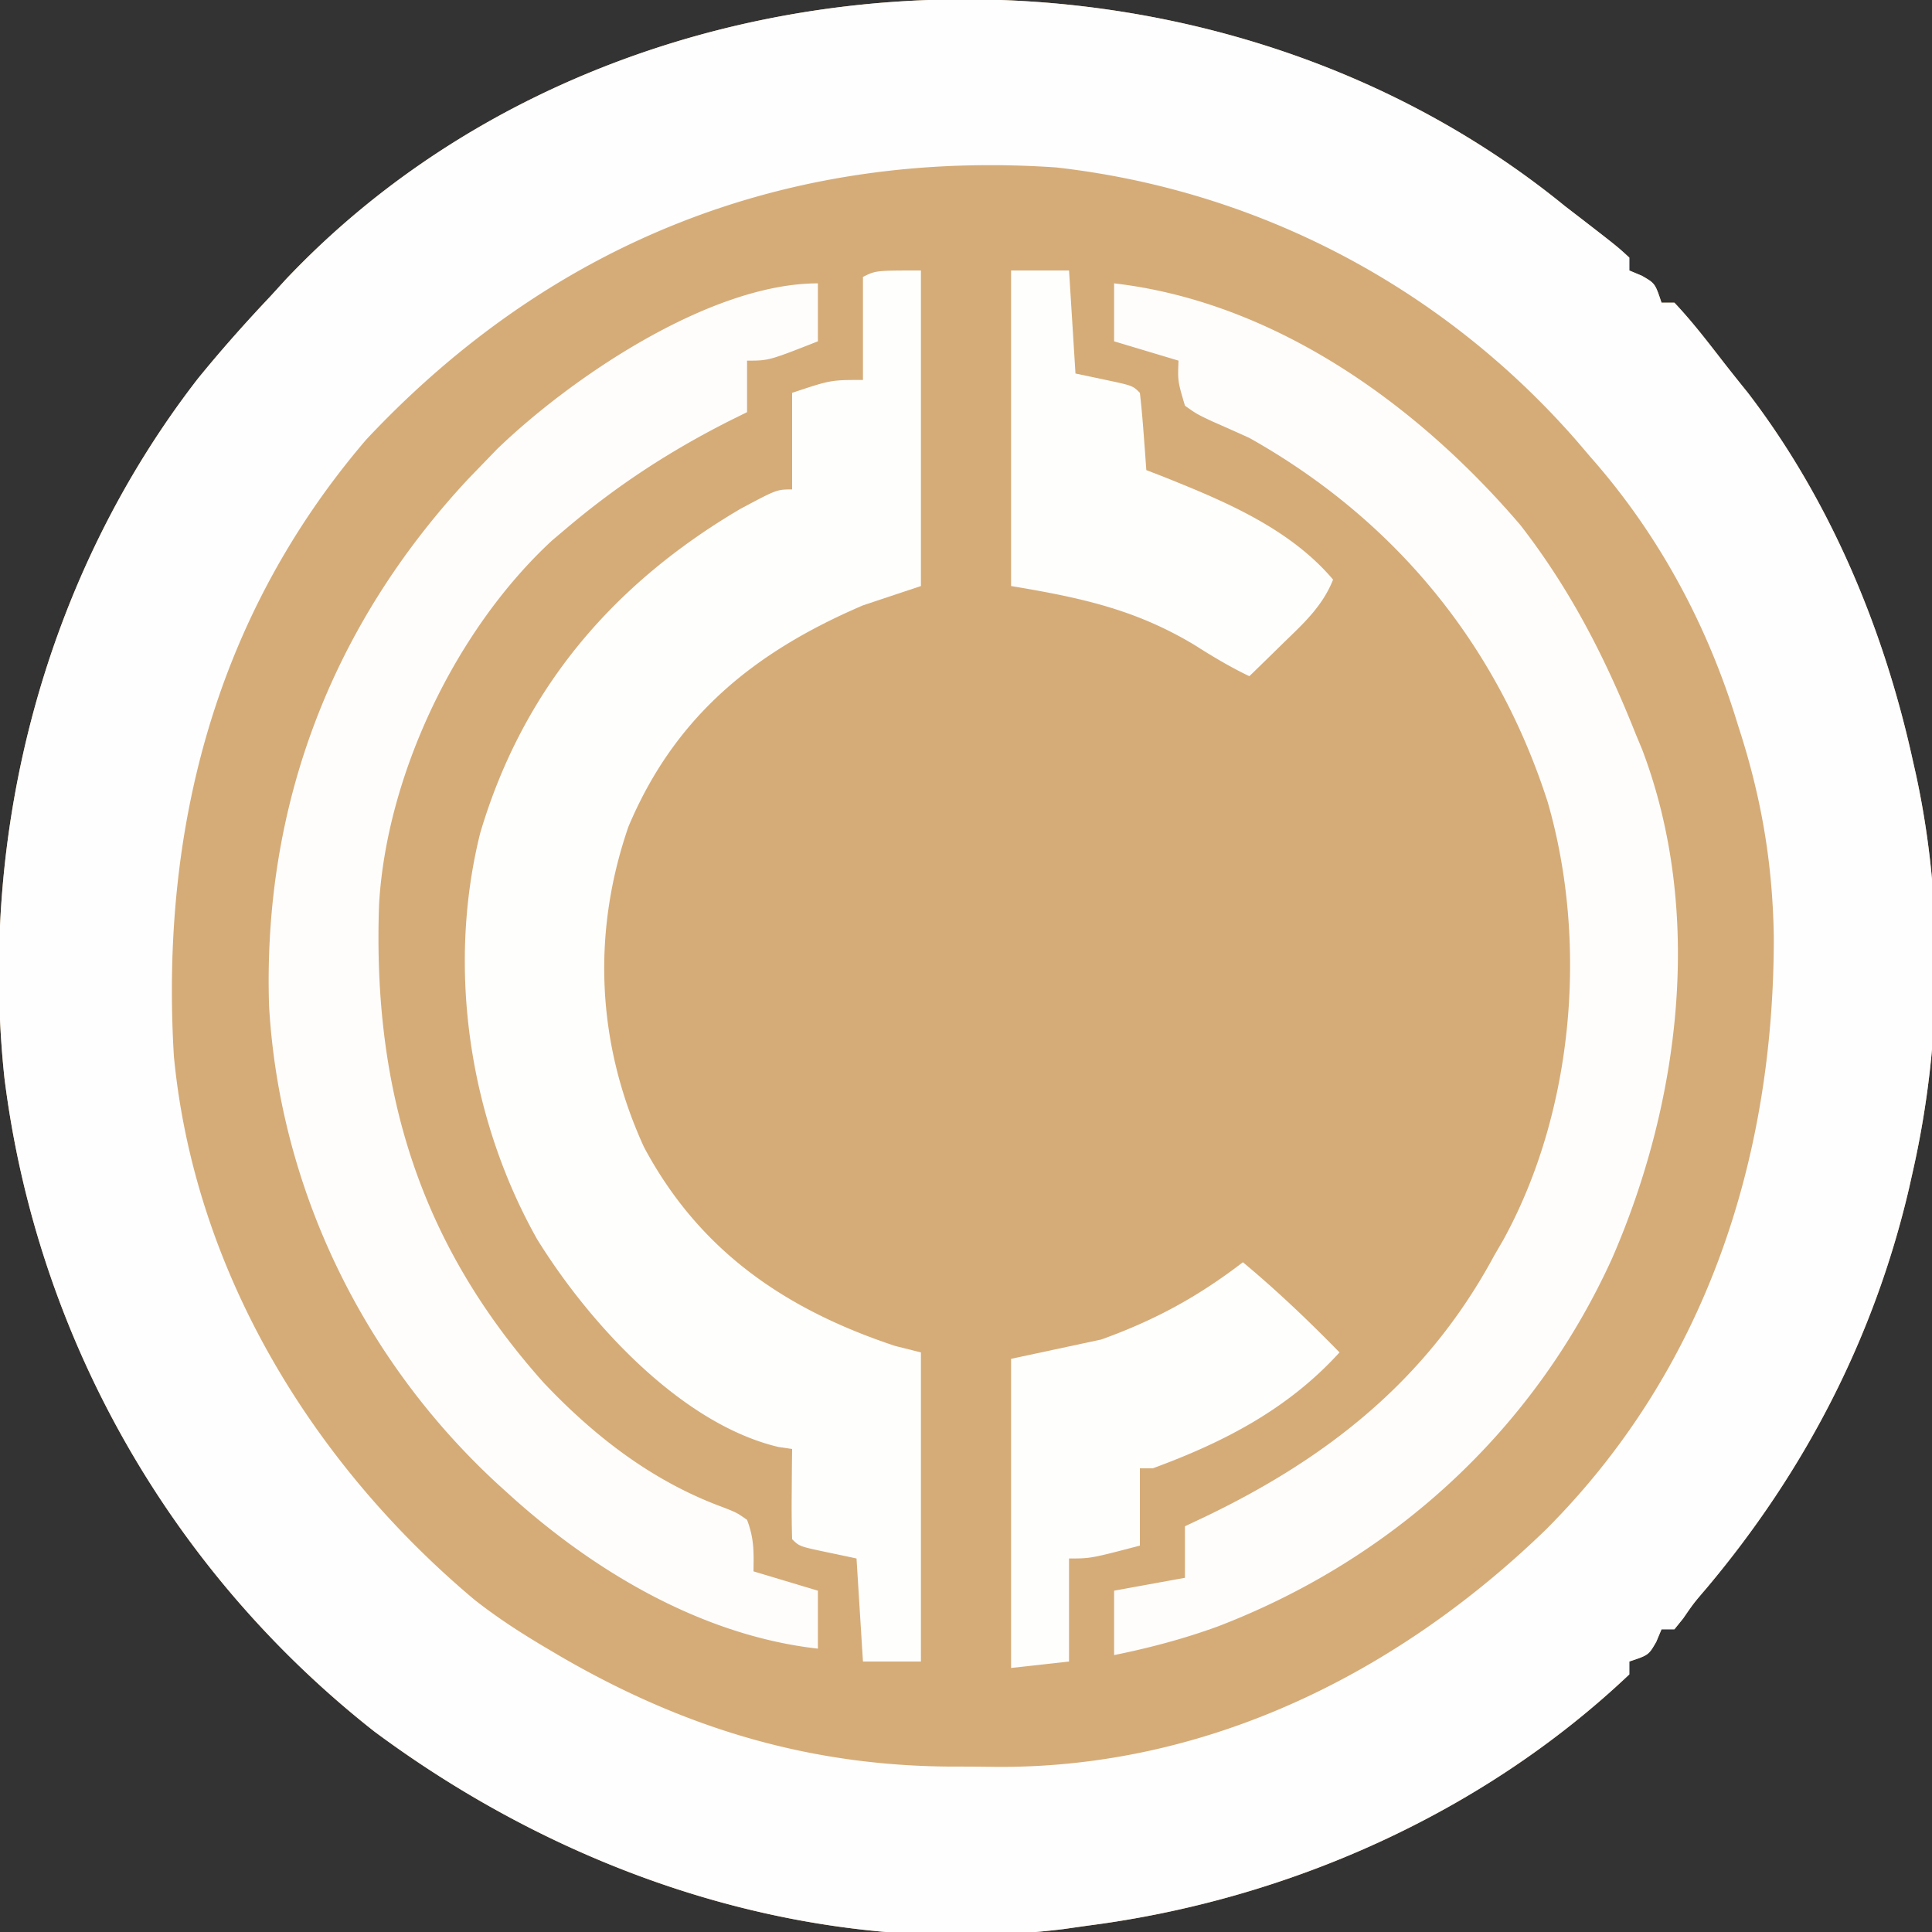 <svg xmlns="http://www.w3.org/2000/svg" width="300" height="300"><rect width="100%" height="100%" fill="#333333" stroke="none"/><path d="m243 32 2.95 2.27c5.213 4.036 5.213 4.036 7.05 5.73v2l1.938.813C257 44 257 44 258 47h2c2.79 2.946 5.242 6.163 7.728 9.367a347.522 347.522 0 0 0 3.667 4.602C284.162 77.634 292.508 97.579 297 118l.526 2.33c4.347 20.101 4.014 41.64-.526 61.67l-.554 2.476c-5.408 23.2-16.178 43.966-31.466 62.149-1.985 2.317-1.985 2.317-3.617 4.688L260 253h-2l-.813 1.938C256 257 256 257 253 258v2c-22.778 21.591-53.069 35.001-84 39-1.27.18-2.54.36-3.848.547-38.335 4.661-76.486-7.994-107.039-30.692-31.73-24.967-52.417-61.379-57.425-101.48-4.055-38.38 6.319-77.966 30.035-108.574C34.323 54.373 38.08 50.147 42 46l2.379-2.61C95.3-10.407 186.106-14.397 243 32Z" fill="#D5AC78"/><path d="m243 32 2.95 2.27c5.213 4.036 5.213 4.036 7.05 5.73v2l1.938.813C257 44 257 44 258 47h2c2.79 2.946 5.242 6.163 7.728 9.367a347.522 347.522 0 0 0 3.667 4.602C284.162 77.634 292.508 97.579 297 118l.526 2.33c4.347 20.101 4.014 41.64-.526 61.67l-.554 2.476c-5.408 23.2-16.178 43.966-31.466 62.149-1.985 2.317-1.985 2.317-3.617 4.688L260 253h-2l-.813 1.938C256 257 256 257 253 258v2c-22.778 21.591-53.069 35.001-84 39-1.27.18-2.54.36-3.848.547-38.335 4.661-76.486-7.994-107.039-30.692-31.73-24.967-52.417-61.379-57.425-101.48-4.055-38.38 6.319-77.966 30.035-108.574C34.323 54.373 38.08 50.147 42 46l2.379-2.61C95.3-10.407 186.106-14.397 243 32ZM56.875 68.25C33.553 95.492 24.883 128.602 27 164c3.167 33.21 21.372 63.138 46.636 84.375 3.602 2.845 7.414 5.3 11.364 7.625l2.108 1.245c19.432 11.266 39.102 17.143 61.645 17.07 2.047-.002 4.093.021 6.14.046 32.583.158 62.124-14.534 85.17-36.861 24.727-24.771 35.386-57.444 35.373-91.915-.164-11.44-1.912-21.73-5.436-32.585l-.68-2.175C264.623 96.114 257.226 82.592 247 71l-2.113-2.477C224.133 44.711 195.5 29.56 164 26c-41.89-2.862-78.454 11.686-107.125 42.25Z" fill="#FEFEFE"/><path d="M143 42v49l-9 3c-16.832 7.216-29.176 17.18-36.414 34.355-5.73 16.59-4.91 33.786 2.414 49.77 8.579 16.058 21.863 25.186 39 30.875l4 1v48h-9l-1-16-4.438-.938c-4.437-.937-4.437-.937-5.562-2.062a177.036 177.036 0 0 1-.063-7.063l.028-3.91L123 225l-2.152-.32c-15.242-3.638-29.562-19.482-37.473-32.305-10.513-18.71-14.029-42.025-8.813-63C81.198 106.962 95.225 90.632 115 79c5.627-3 5.627-3 8-3V61c6-2 6-2 11-2V43c2-1 2-1 9-1Z" fill="#FEFEFD"/><path d="M173 44c24.958 2.894 47.09 18.817 63.07 37.516C243.873 91.56 249.32 102.22 254 114l.992 2.379c9.618 25.332 5.905 54.791-4.693 79.08-12.136 26.64-33.962 46.64-61.21 57.1-5.256 1.915-10.607 3.332-16.089 4.441v-10l11-2v-8l3.113-1.469C206.427 226.264 221.736 214.033 232 195l1.418-2.441c10.987-19.98 13.192-46.236 6.921-67.975C232.445 99.956 216.457 80.622 194 68a456.455 456.455 0 0 0-5.75-2.563c-2.414-1.14-2.414-1.14-4.25-2.437-1.125-3.813-1.125-3.813-1-7l-10-3v-9Zm-46 0v9c-7.625 3-7.625 3-11 3v8l-2.824 1.398C103.97 70.065 95.88 75.337 88 82l-2.234 1.887c-14.946 13.78-25.748 36.386-26.906 56.559-1.006 28.697 6.189 52.615 25.605 74.308 7.919 8.36 16.94 15.32 27.847 19.309 2.11.832 2.11.832 3.688 1.937 1.092 2.87 1.052 4.864 1 8l10 3v9c-17.977-2.018-34.835-12.037-48-24l-1.574-1.425c-20.89-19.16-34.012-45.931-35.645-74.387-.98-31.084 9.708-59.02 30.903-81.793L75 72l2.16-2.238C88.684 58.633 110.27 44 127 44Z" fill="#FEFDFC"/><path d="M157 42h9l1 16 4.438.938c4.437.937 4.437.937 5.562 2.062.234 2.016.413 4.038.563 6.063l.253 3.347L178 73l2.203.848C189.847 77.693 200.141 81.916 207 90c-1.61 4.074-4.538 6.765-7.625 9.75l-1.563 1.535A897.139 897.139 0 0 1 194 105c-3-1.435-5.758-3.092-8.563-4.875-9.195-5.52-17.68-7.332-28.437-9.125V42Zm36 154c5.29 4.408 10.188 9.076 15 14-8.007 8.807-17.965 13.95-29 18h-2v12c-7.625 2-7.625 2-11 2v16l-9 1v-48l14-3c8.322-2.996 14.998-6.625 22-12Z" fill="#FEFEFD"/></svg>
